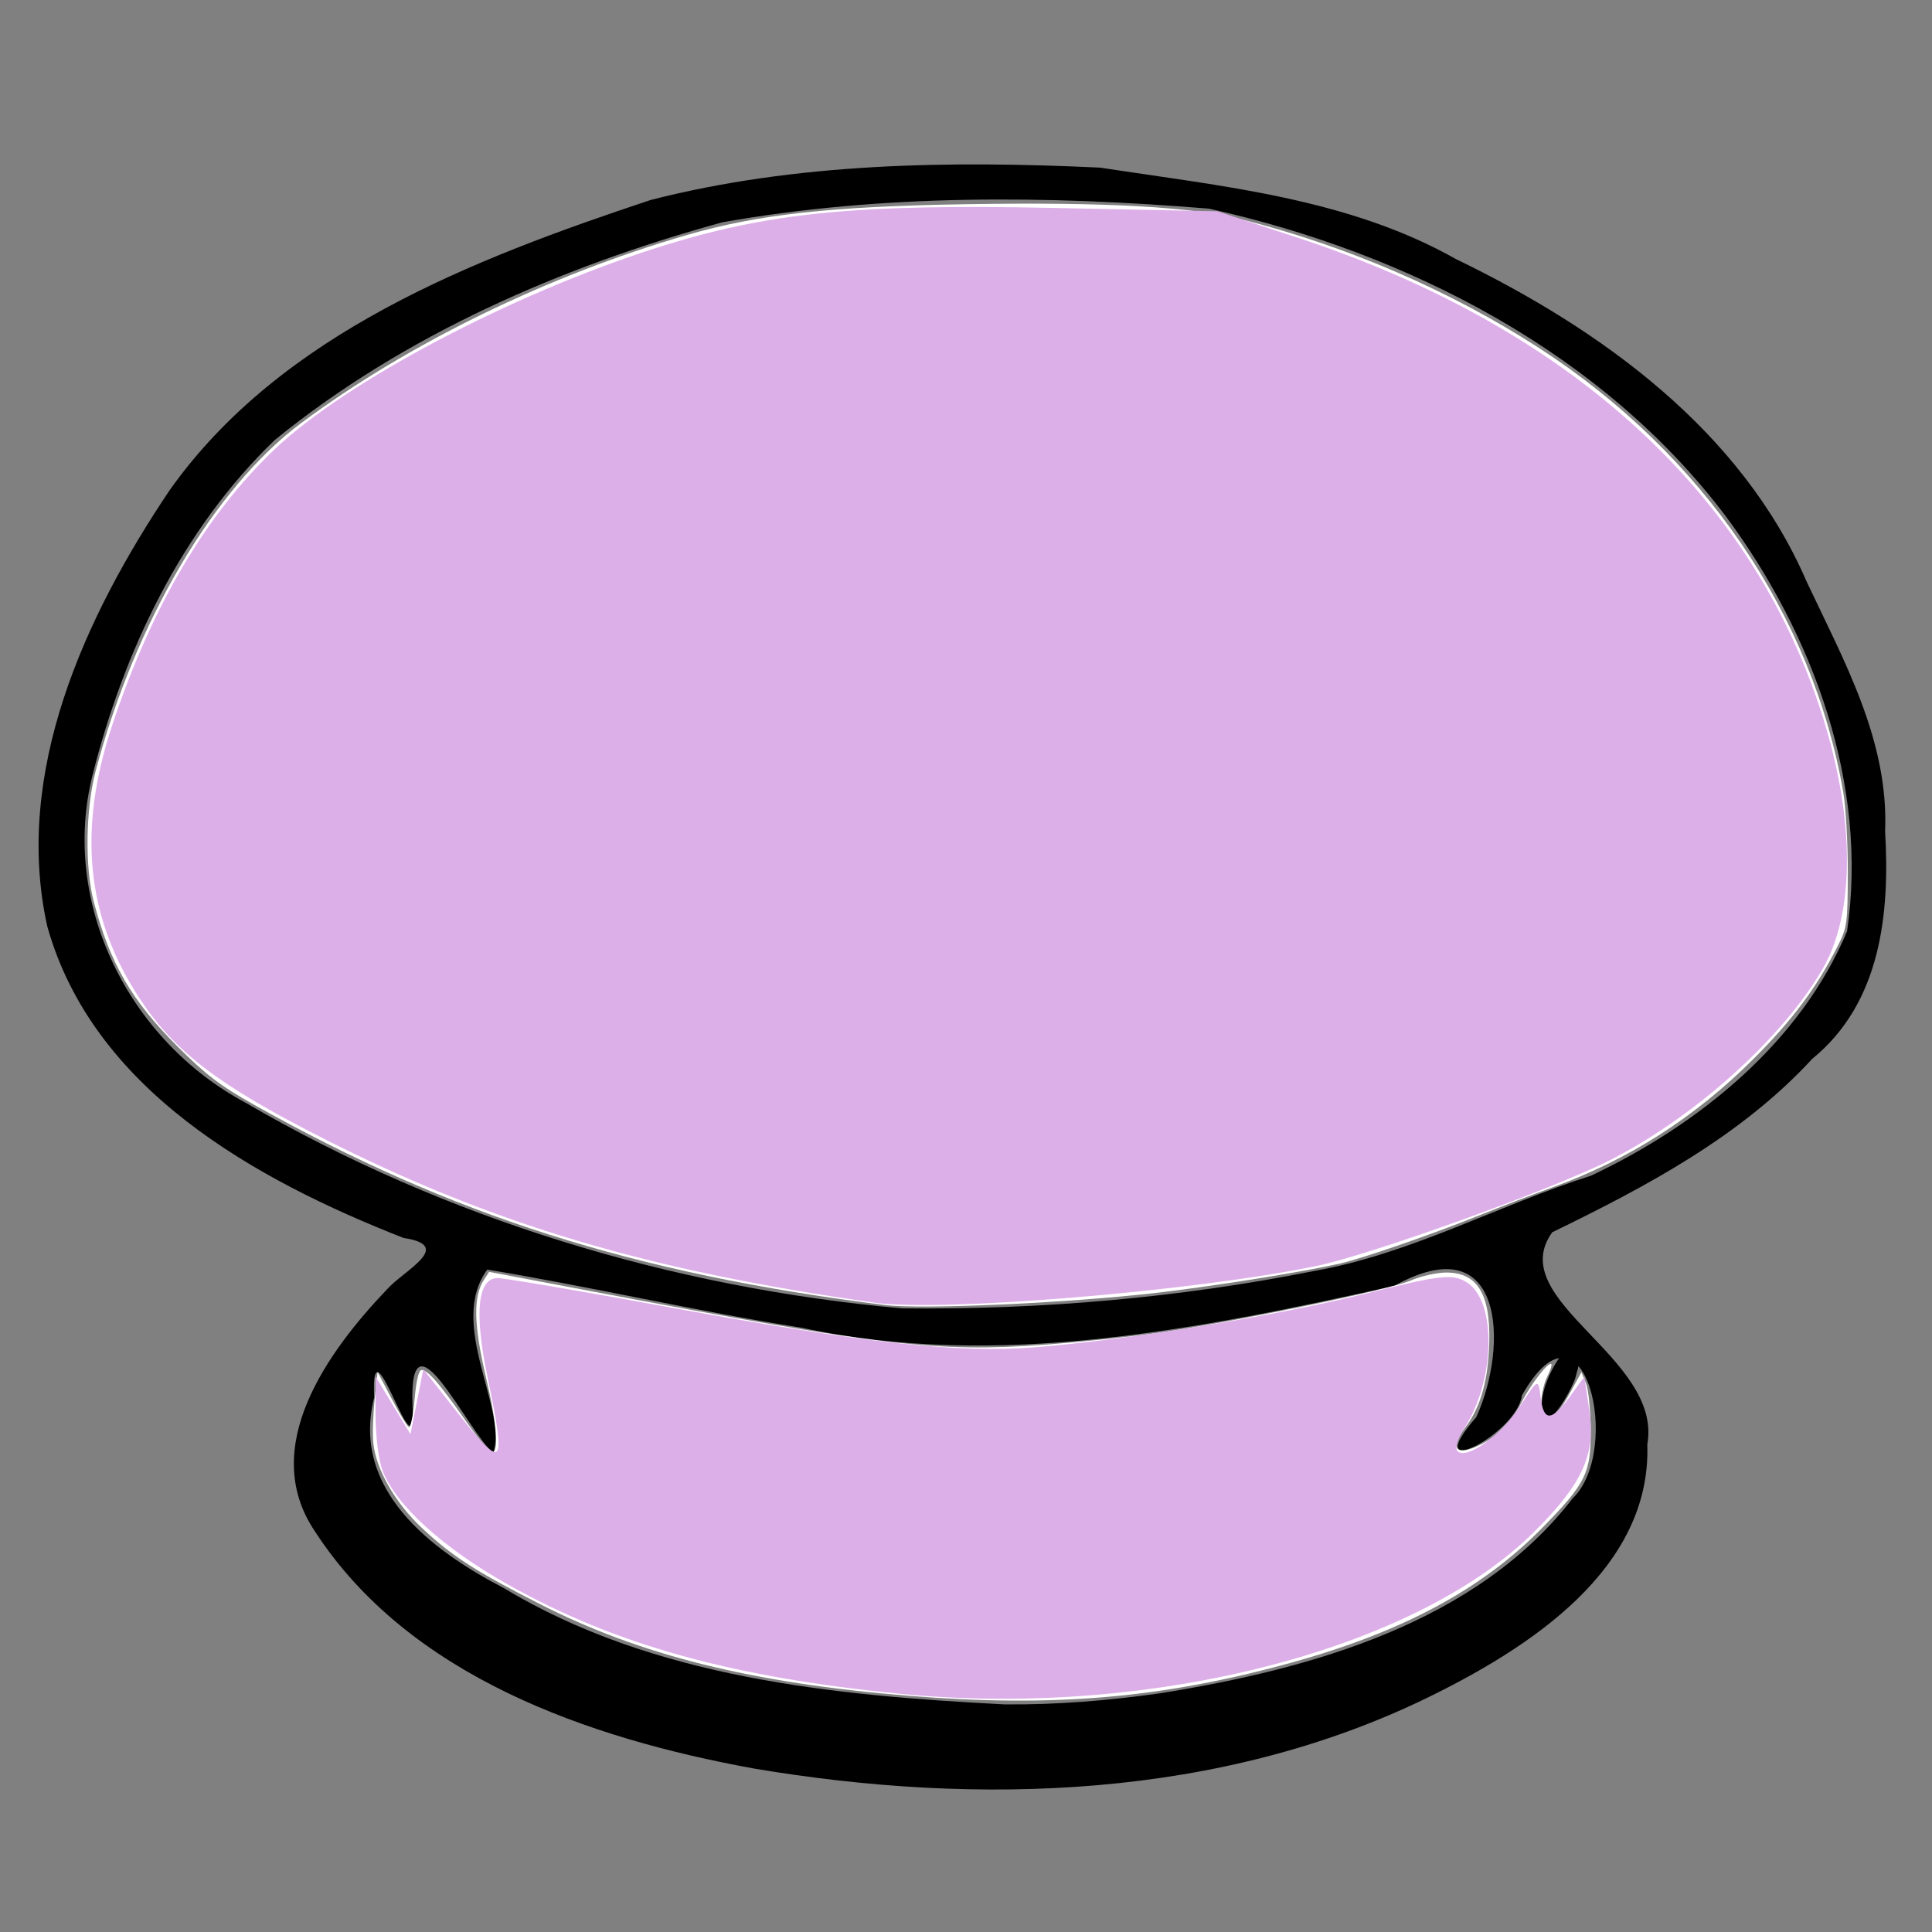 <?xml version="1.0" encoding="UTF-8" standalone="no"?>
<!-- Created with Inkscape (http://www.inkscape.org/) -->

<svg
   xmlns:dc="http://purl.org/dc/elements/1.1/"
   xmlns:cc="http://creativecommons.org/ns#"
   xmlns:rdf="http://www.w3.org/1999/02/22-rdf-syntax-ns#"
   xmlns:svg="http://www.w3.org/2000/svg"
   xmlns="http://www.w3.org/2000/svg"
   xmlns:sodipodi="http://sodipodi.sourceforge.net/DTD/sodipodi-0.dtd"
   xmlns:inkscape="http://www.inkscape.org/namespaces/inkscape"
   version="1.1"
   width="600"
   height="600"
   id="svg2"
   inkscape:version="0.48.2 r9819"
   sodipodi:docname="chapeau.svg">
  <rect width="100%" height="100%" fill="#808080" stroke="none"/>
  <sodipodi:namedview
     pagecolor="#ffffff"
     bordercolor="#666666"
     borderopacity="1"
     objecttolerance="10"
     gridtolerance="10"
     guidetolerance="10"
     inkscape:pageopacity="0"
     inkscape:pageshadow="2"
     inkscape:window-width="1680"
     inkscape:window-height="964"
     id="namedview4917"
     showgrid="false"
     inkscape:zoom="0.44166667"
     inkscape:cx="-191.32075"
     inkscape:cy="300"
     inkscape:window-x="0"
     inkscape:window-y="30"
     inkscape:window-maximized="1"
     inkscape:current-layer="svg2" />
  <defs
     id="defs4" />
  <g
     transform="translate(0,-452.362)"
     id="layer1">
    <g
       transform="matrix(3.137,0,0,3.062,-416.635,-1161.827)"
       id="layer1-7">
      <path
         d="m 207.431,706.534 c -16.365,-3.05 -34.147,-9.366 -43.449,-24.061 -5.609,-8.529 1.29,-18.251 7.139,-24.528 1.655,-1.927 6.745,-4.433 1.641,-5.219 -14.847,-5.966 -30.763,-15.122 -35.266,-31.597 -3.387,-15.601 3.712,-31.442 12.119,-44.254 11.016,-15.9 29.972,-23.418 47.618,-29.426 14.445,-3.787 29.656,-3.997 44.498,-3.278 11.999,1.888 24.513,3.074 35.239,9.284 14.429,7.153 28.266,17.437 34.701,32.71 3.712,8.072 8.138,16.148 7.765,25.33 0.478,8.254 -0.393,17.378 -7.211,23.062 -7.065,7.866 -16.418,12.947 -25.742,17.593 -4.881,6.94 10.968,12.652 9.411,21.518 0.421,12.642 -11.681,20.636 -21.753,25.68 -20.555,10.256 -44.441,11.036 -66.711,7.187 z m 40.255,-7.63 c 14.951,-2.458 31.306,-7.132 40.838,-19.791 4.94,-4.887 1.157,-21.672 -5.041,-10.417 -0.506,3.97 -10.345,9.024 -4.516,2.2 3.236,-7.296 2.734,-19.518 -8.135,-13.303 -19.111,4.321 -39.123,8.548 -58.638,4.244 -10.422,-1.674 -20.815,-4.155 -31.139,-5.903 -3.965,5.535 2.034,14.077 0.594,18.602 -2.505,-2.096 -8.408,-15.289 -7.995,-4.741 0.413,7.606 -4.213,-9.658 -3.795,-0.898 -2.312,9.308 5.554,15.457 12.811,19.331 14.762,9.12 32.602,10.905 49.555,11.804 5.174,0.056 10.343,-0.383 15.461,-1.127 z m 37.825,-28.545 c -0.778,-3.781 5.635,-11.645 3.287,-3.554 -0.054,0.624 -2.804,6.064 -3.287,3.554 z M 262.893,656.081 c 9.65,-1.752 18.192,-6.658 27.443,-9.676 10.725,-5.193 20.745,-13.55 25.334,-24.784 2.124,-14.826 -3.338,-30.137 -12.009,-42.096 -12.187,-16.546 -31.437,-26.703 -51.157,-31.194 -15.999,-1.348 -32.336,-1.497 -48.187,1.385 -15.914,4.484 -31.529,11.43 -44.297,22.076 -9.259,9.113 -14.962,21.489 -18.035,33.949 -3.207,12.991 3.533,26.911 15.128,33.263 19.674,11.752 42.213,18.782 65,20.864 13.656,0.154 27.397,-1.055 40.781,-3.787 z"
         id="path2832"
         style="fill:#000000" />
    </g>
    <path
       d="M 274.845,857.648 C 197.351,848.039 139.98,829.813 78.698,795.333 68.281,789.473 63.844,786.083 55.03,777.255 40.788,762.989 34.174,751.557 29.154,732.531 26.318,721.783 26.568,703.695 29.717,691.787 c 12.244,-46.302 36.901,-88.037 63.837,-108.051 33.317,-24.756 76.646,-45.882 119.728,-58.376 22.206,-6.44 44.829,-8.925 87.32,-9.591 43.36,-0.68 69.709,0.813 85.494,4.843 32.781,8.369 64.605,22.175 92.008,39.914 50.631,32.776 84.817,82.735 94.328,137.849 0.814,4.715 1.454,16.033 1.422,25.149 -0.055,15.697 -0.222,16.898 -3.148,22.665 -6.58,12.966 -14.055,22.972 -26.252,35.14 -18.188,18.144 -38.732,31.253 -62.353,39.787 -5.966,2.156 -16.244,6.092 -22.838,8.747 -14.452,5.819 -36.285,13.368 -43.062,14.888 -11.969,2.685 -39.005,7.008 -56.854,9.089 -27.29,3.183 -72.946,5.24 -84.501,3.807 z"
       id="path4656"
       style="fill:#ffffff;fill-opacity:1;stroke:none" />
    <path
       d="m 282.268,979.008 c -48.768,-3.947 -83.391,-12.567 -114.761,-28.57 -20.046,-10.226 -27.164,-14.823 -36.514,-23.579 -8.27,-7.745 -14.242,-18.206 -15.063,-26.389 -0.271,-2.696 -0.081,-8.757 0.421,-13.47 l 0.913,-8.568 4.322,8.239 c 2.377,4.532 4.782,8.524 5.344,8.872 0.562,0.348 1.381,-3.491 1.821,-8.531 0.515,-5.905 1.284,-9.163 2.165,-9.163 1.954,0 5.34,3.879 13.473,15.435 3.923,5.573 7.646,10.168 8.274,10.21 2.381,0.159 1.71,-8.784 -1.763,-23.52 -3.806,-16.15 -3.975,-25.014 -0.574,-30.209 l 1.577,-2.41 32.353,6.126 c 88.952,16.842 106.756,18.939 140.045,16.494 10.483,-0.77 26.253,-2.416 35.046,-3.657 23.155,-3.269 72.126,-13.389 78.791,-16.282 3.162,-1.373 8.088,-2.479 11.042,-2.479 10.178,0 14.204,7.494 13.205,24.578 -0.598,10.223 -2.908,17.649 -7.322,23.542 -5.113,6.826 -2.764,9.192 5.104,5.141 5.266,-2.712 9.557,-7.262 12.621,-13.384 2.577,-5.149 8.154,-12.27 8.971,-11.453 0.282,0.282 -0.296,2.079 -1.284,3.993 -0.988,1.913 -1.797,5.598 -1.797,8.188 0,4.174 0.28,4.667 2.462,4.344 1.651,-0.245 3.701,-2.608 6.22,-7.172 l 3.758,-6.806 1.403,3.377 c 0.772,1.857 1.441,8.264 1.488,14.237 0.107,13.706 -1.422,16.823 -15.067,30.735 -18.676,19.039 -43.395,32.314 -77.913,41.841 -39.954,11.027 -73.629,13.946 -118.758,10.293 z"
       id="path4658"
       style="fill:#ffffff;fill-opacity:1;stroke:none" />
  </g>
  <path
     style="fill:#ddafe9;fill-opacity:1;stroke:none"
     d="M 271.698,404.571 C 201.508,394.695 152.842,380.185 100.121,353.416 68.135,337.175 54.42,326.763 43.664,310.557 26.704,285.005 23.958,257.71 35.022,224.685 47.286,188.078 63.902,159.915 85.233,139.58 107.306,118.537 158.881,91.312 203.774,77.006 238.212,66.032 265.45,63.29 327.302,64.574 l 50.811,1.054 25.461,8.39 c 76.475,25.201 130.522,70.488 155.88,130.612 16.151,38.296 18.662,75.611 6.49,96.445 -12.586,21.543 -39.69,45.885 -65.969,59.247 -17.701,9 -74.257,29.369 -91.296,32.88 -37.912,7.812 -116.121,14.303 -136.981,11.368 l 0,0 z"
     id="path5429"
     inkscape:connector-curvature="0" />
  <path
     style="fill:#ddafe9;fill-opacity:1;stroke:none"
     d="m 279.623,526.032 c -52.211,-5.116 -88.857,-15.321 -121.901,-33.949 -20.208,-11.392 -34.889,-24.749 -38.955,-35.443 -1.19,-3.129 -2.158,-10.972 -2.152,-17.429 l 0.012,-11.739 5.423,8.959 5.423,8.959 1.994,-10.085 1.994,-10.085 9.799,12.447 c 15.313,19.451 16.082,18.666 10.083,-10.283 -4.121,-19.885 -2.998,-30.484 3.228,-30.467 2.156,0.006 26.334,4.118 53.73,9.138 60.829,11.147 89.496,14.274 113.208,12.35 29.742,-2.413 75.272,-9.822 103.019,-16.764 22.872,-5.722 26.644,-6.133 31.026,-3.378 9.323,5.861 8.859,30.517 -0.852,45.338 -1.99,3.036 -2.912,6.226 -2.05,7.088 2.788,2.788 13.611,-5.013 19.424,-14 5.605,-8.667 5.667,-8.694 6.377,-2.759 0.912,7.633 3.409,7.582 9.067,-0.185 l 4.501,-6.178 1.546,10.308 c 2.069,13.797 -2.026,22.848 -17.133,37.869 -37.048,36.837 -119.381,57.874 -196.81,50.288 z"
     id="path5431"
     inkscape:connector-curvature="0" />
</svg>
